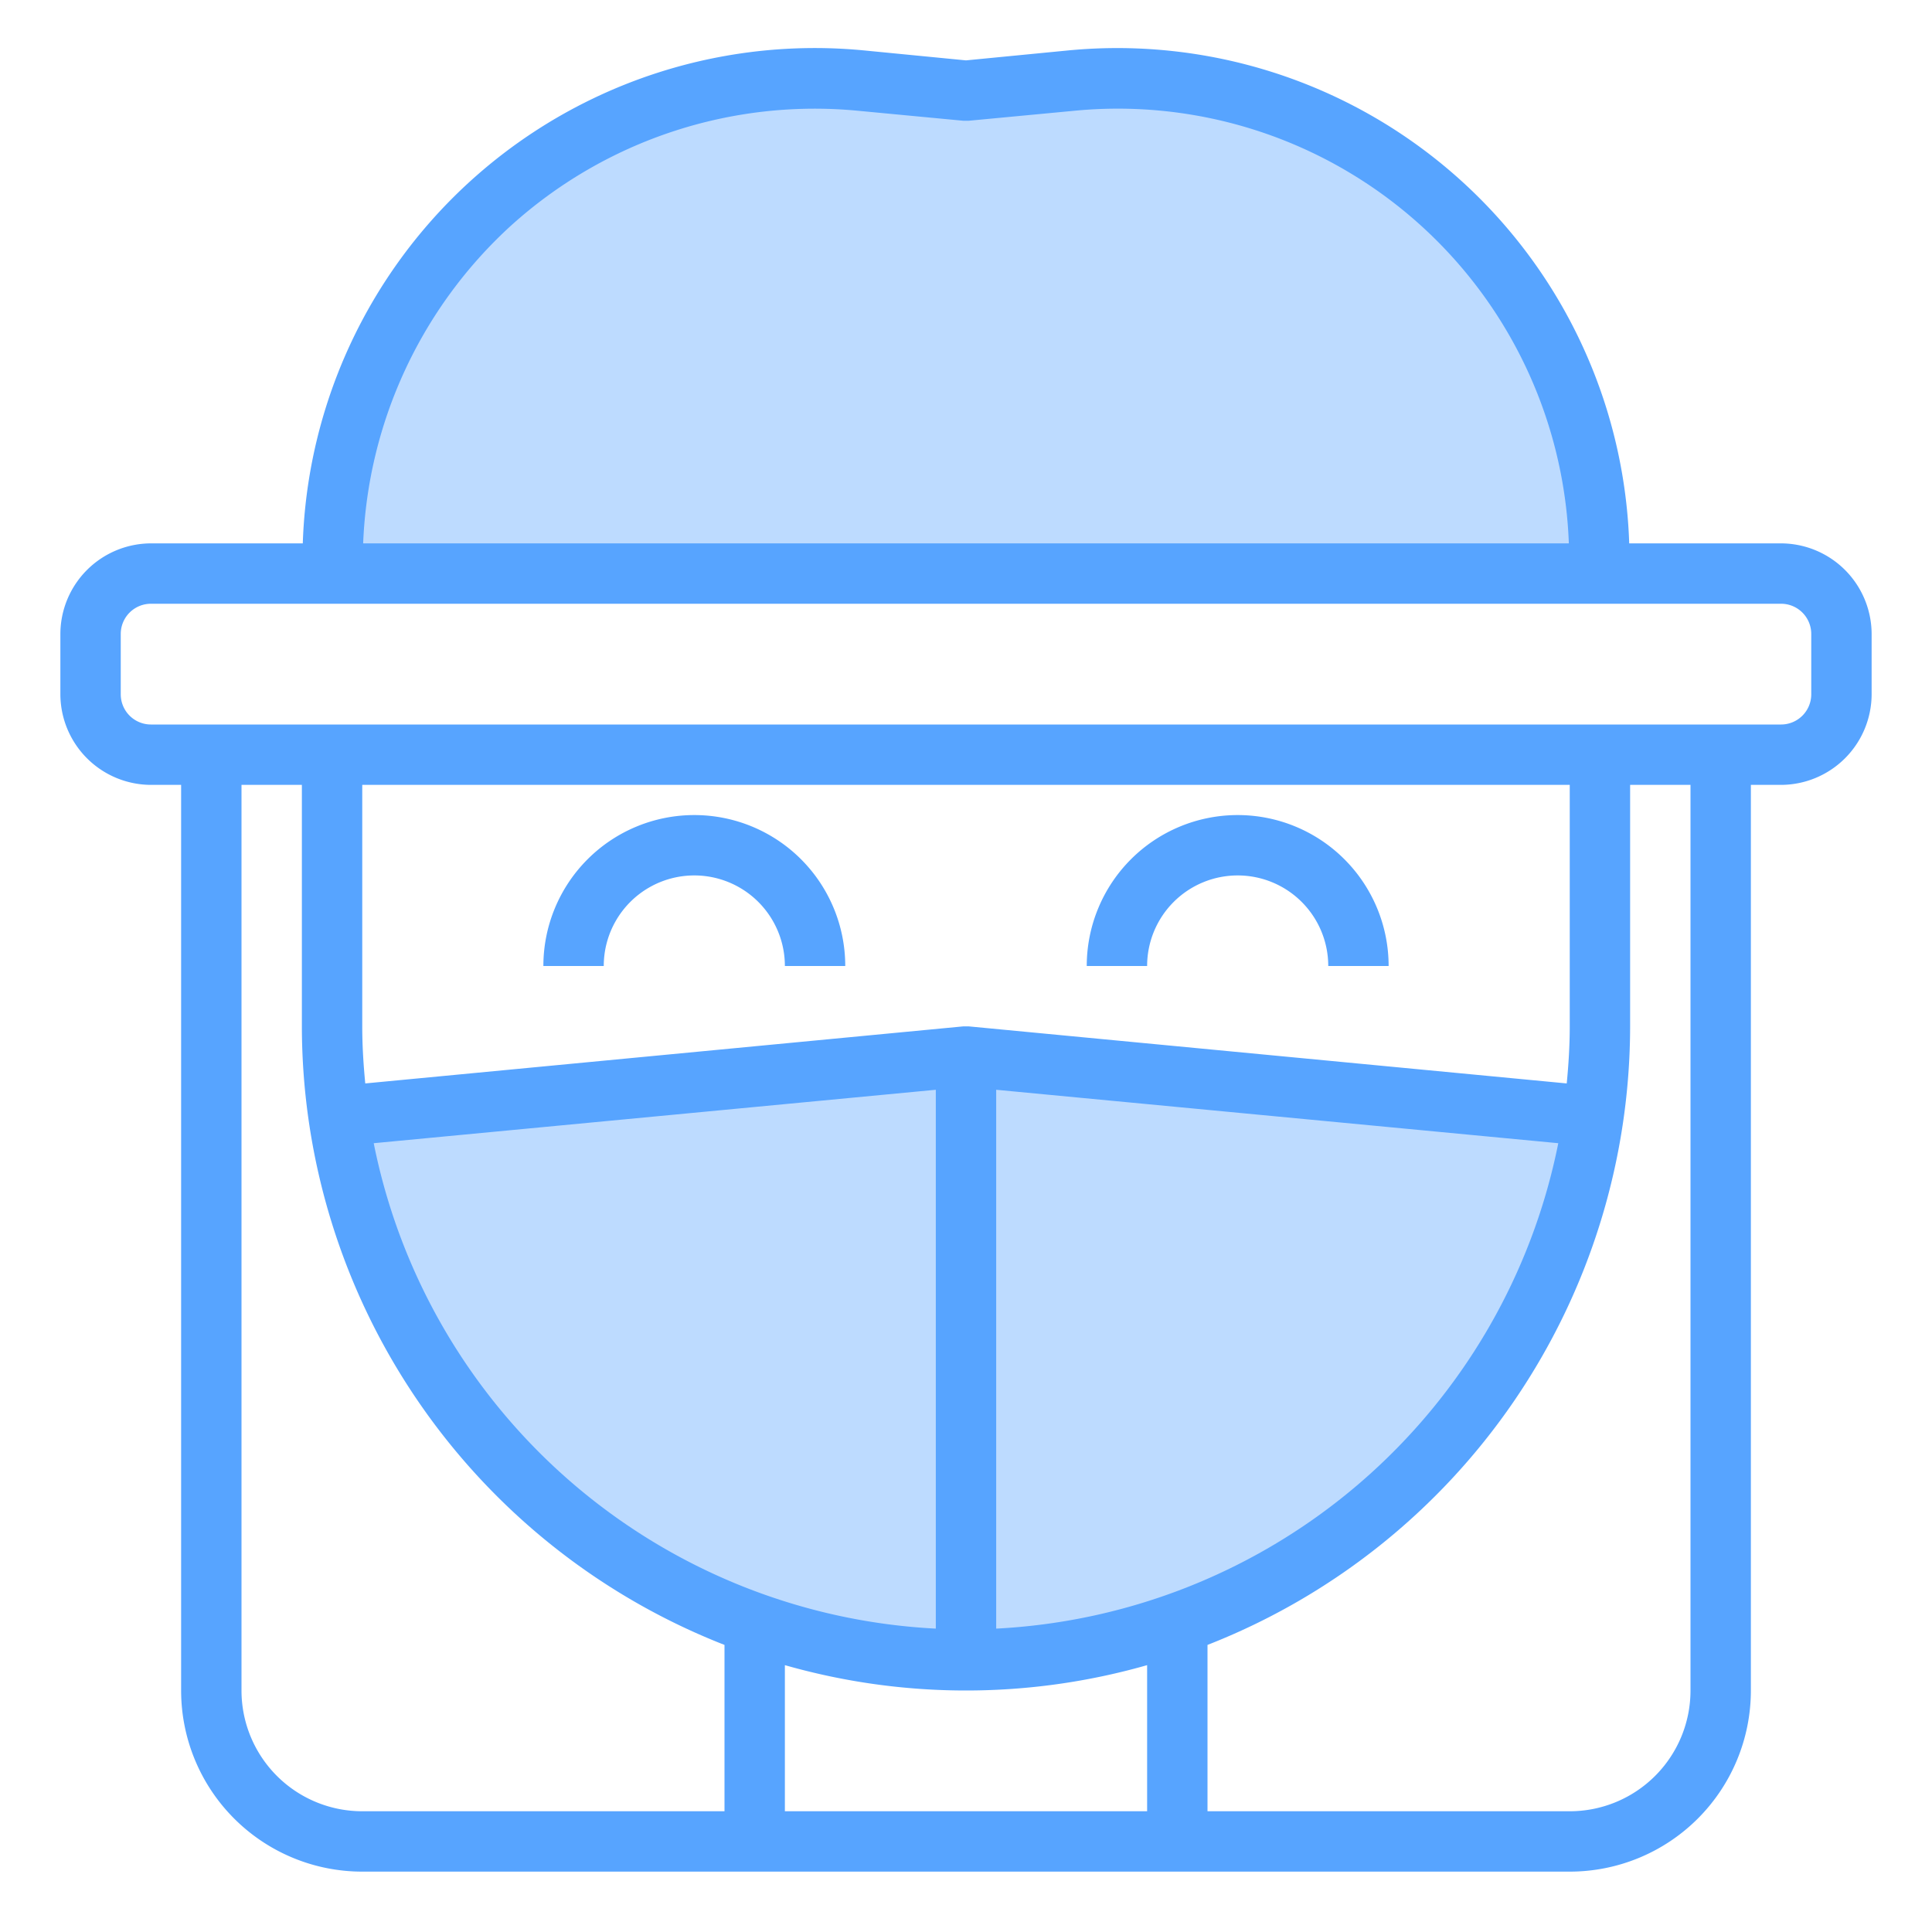 <svg height="512" viewBox="0 0 64 64" width="512" xmlns="http://www.w3.org/2000/svg"><g id="face_shield-masked-face_mask-shield-human" data-name="face shield-masked-face mask-shield-human"><path d="m11 19h42v-.4a16 16 0 0 0 -17.52-15.93l-3.48.33-3.48-.33a16 16 0 0 0 -17.52 15.93z" fill="#bddbff"/><path d="m32 35-20.79 1.98a21 21 0 0 0 41.58 0z" fill="#bddbff"/><g fill="#57a4ff"><path d="m59 18h-5.03a16.969 16.969 0 0 0 -18.58-16.33l-3.39.33-3.38-.33a16.97 16.97 0 0 0 -18.59 16.33h-5.03a3.009 3.009 0 0 0 -3 3v2a3.009 3.009 0 0 0 3 3h1v30a6 6 0 0 0 6 6h40a6 6 0 0 0 6-6v-30h1a3.009 3.009 0 0 0 3-3v-2a3.009 3.009 0 0 0 -3-3zm-42.09-10.51a15 15 0 0 1 11.52-3.82l3.48.33h.18l3.49-.33a14.949 14.949 0 0 1 16.39 14.33h-39.94a15.056 15.056 0 0 1 4.88-10.51zm7.09 52.51h-12a4 4 0 0 1 -4-4v-30h2v8a22.029 22.029 0 0 0 14 20.49zm8.09-26h-.18l-19.81 1.89c-.06-.62-.1-1.25-.1-1.89v-8h40v8c0 .64-.04 1.27-.1 1.89zm19.53 3.87a20.03 20.03 0 0 1 -18.62 16.08v-17.85zm-20.62-1.77v17.85a20.03 20.03 0 0 1 -18.62-16.08zm7 23.9h-12v-4.84a21.849 21.849 0 0 0 12 0zm18-4a4 4 0 0 1 -4 4h-12v-5.51a22.029 22.029 0 0 0 14-20.49v-8h2zm4-33a1 1 0 0 1 -1 1h-54a1 1 0 0 1 -1-1v-2a1 1 0 0 1 1-1h54a1 1 0 0 1 1 1z"/><path d="m20 32a3 3 0 0 1 6 0h2a5 5 0 0 0 -10 0z"/><path d="m41 29a3 3 0 0 1 3 3h2a5 5 0 0 0 -10 0h2a3 3 0 0 1 3-3z"/></g></g></svg>